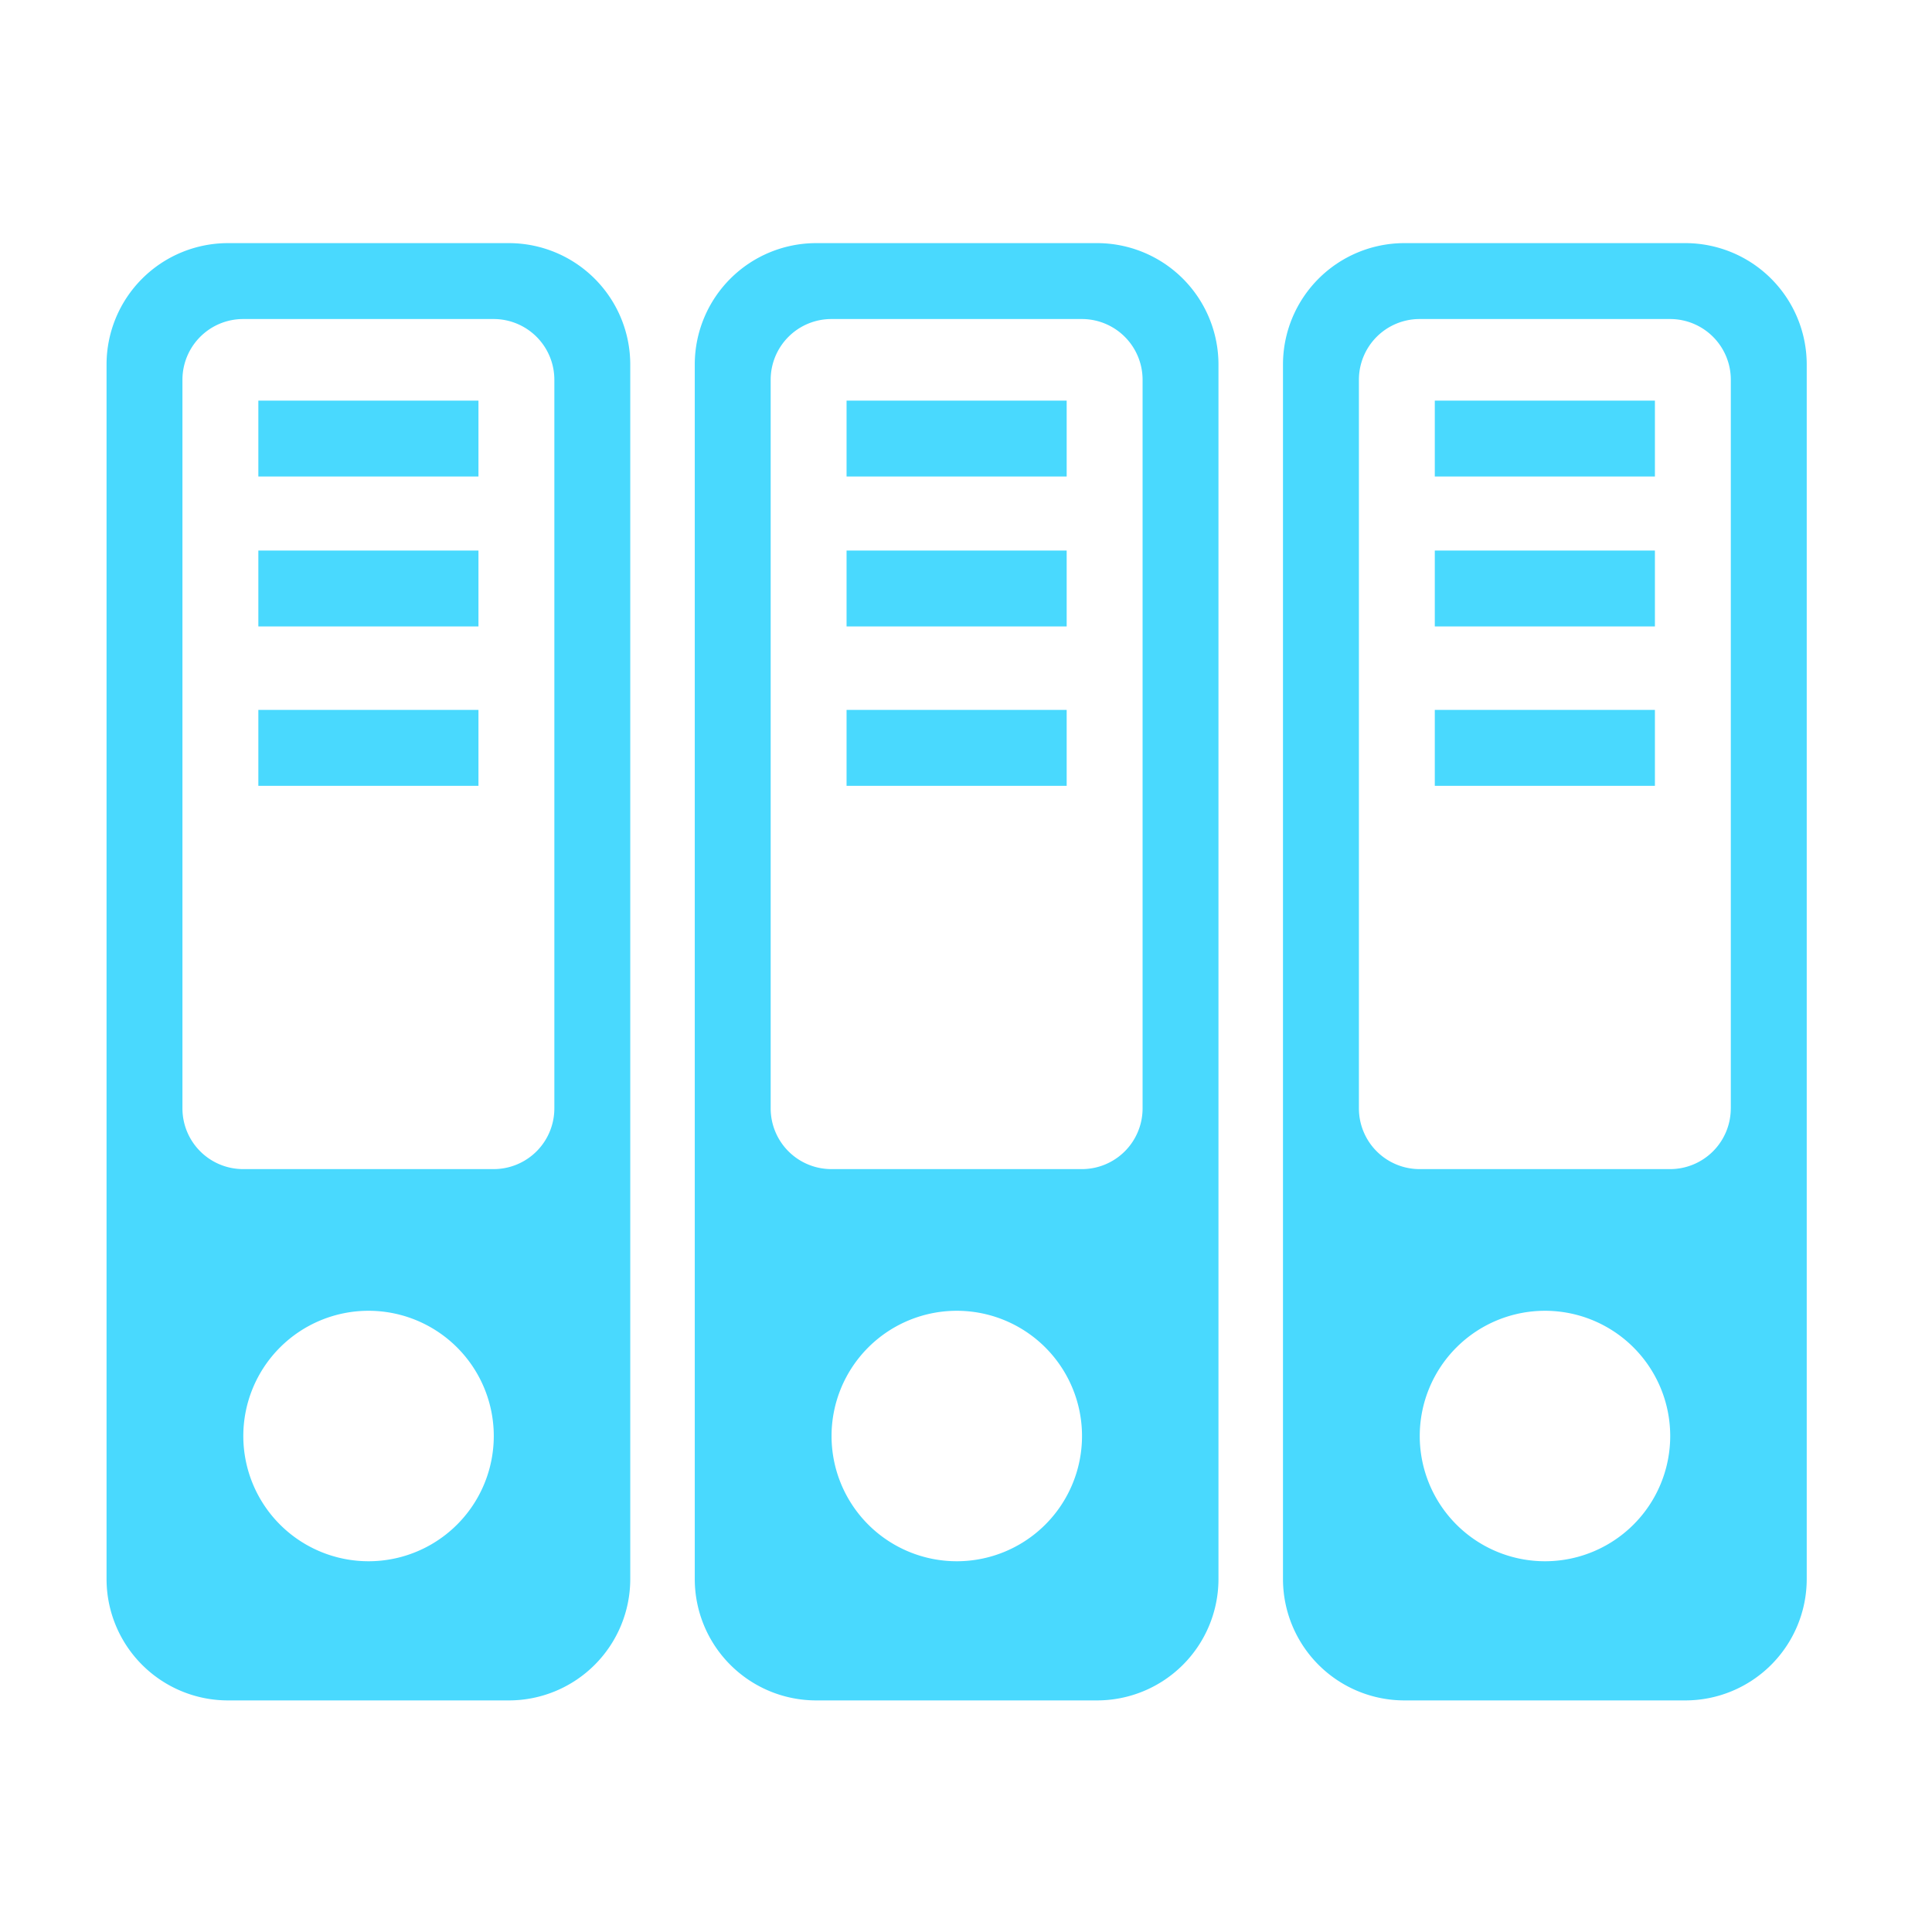 <?xml version="1.0" standalone="no"?><!DOCTYPE svg PUBLIC "-//W3C//DTD SVG 1.1//EN" "http://www.w3.org/Graphics/SVG/1.1/DTD/svg11.dtd"><svg t="1644202154382" class="icon" viewBox="0 0 1024 1024" version="1.1" xmlns="http://www.w3.org/2000/svg" p-id="3023" xmlns:xlink="http://www.w3.org/1999/xlink" width="1024" height="1024"><defs><style type="text/css"></style></defs><path d="M136.929 212.337h116.664v40.233H136.929v-40.233z m0 79.452h116.664v40.233H136.929v-40.243z m0 84.48h116.664v40.233H136.929v-40.243z" fill="#49d9fe" p-id="3024"></path><path d="M269.681 128.86H120.842a64.369 64.369 0 0 0-64.369 64.369v643.656a64.369 64.369 0 0 0 64.369 64.369h148.838a64.369 64.369 0 0 0 64.369-64.369V193.229a64.369 64.369 0 0 0-64.369-64.369zM195.594 827.494a66.376 66.376 0 1 1 0-132.751 66.376 66.376 0 0 1 0 132.751z m98.222-240.026a32.184 32.184 0 0 1-32.174 32.184H128.881a32.184 32.184 0 0 1-32.184-32.184V201.277a32.184 32.184 0 0 1 32.184-32.184h132.762a32.184 32.184 0 0 1 32.174 32.184V587.469z m154.88-375.132h116.664v40.233H448.696v-40.233z m0 79.452h116.664v40.233H448.696v-40.243z m0 84.48h116.664v40.233H448.696v-40.243z" fill="#49d9fe" p-id="3025"></path><path d="M581.458 128.86H432.609a64.369 64.369 0 0 0-64.369 64.369v643.656a64.369 64.369 0 0 0 64.369 64.369h148.849a64.369 64.369 0 0 0 64.358-64.369V193.229a64.369 64.369 0 0 0-64.358-64.369zM507.372 827.494a66.376 66.376 0 1 1 0-132.751 66.376 66.376 0 0 1 0 132.751z m98.222-240.026a32.184 32.184 0 0 1-32.184 32.184H440.658a32.184 32.184 0 0 1-32.184-32.184V201.277a32.184 32.184 0 0 1 32.184-32.184h132.751a32.184 32.184 0 0 1 32.184 32.184V587.469z m154.88-375.132h116.664v40.233H760.474v-40.233z m0 79.452h116.664v40.233H760.474v-40.243z m0 84.48h116.664v40.233H760.474v-40.243z" fill="#49d9fe" p-id="3026"></path><path d="M893.235 128.86H744.366a64.369 64.369 0 0 0-64.358 64.369v643.656a64.369 64.369 0 0 0 64.358 64.369H893.235a64.369 64.369 0 0 0 64.369-64.369V193.229a64.369 64.369 0 0 0-64.369-64.369zM819.128 827.494a66.376 66.376 0 1 1 0-132.751 66.376 66.376 0 0 1 0 132.751z m98.222-240.026a32.184 32.184 0 0 1-32.184 32.184H752.435a32.184 32.184 0 0 1-32.184-32.184V201.277a32.184 32.184 0 0 1 32.184-32.184h132.751a32.184 32.184 0 0 1 32.184 32.184V587.469z" fill="#49d9fe" p-id="3027"></path></svg>